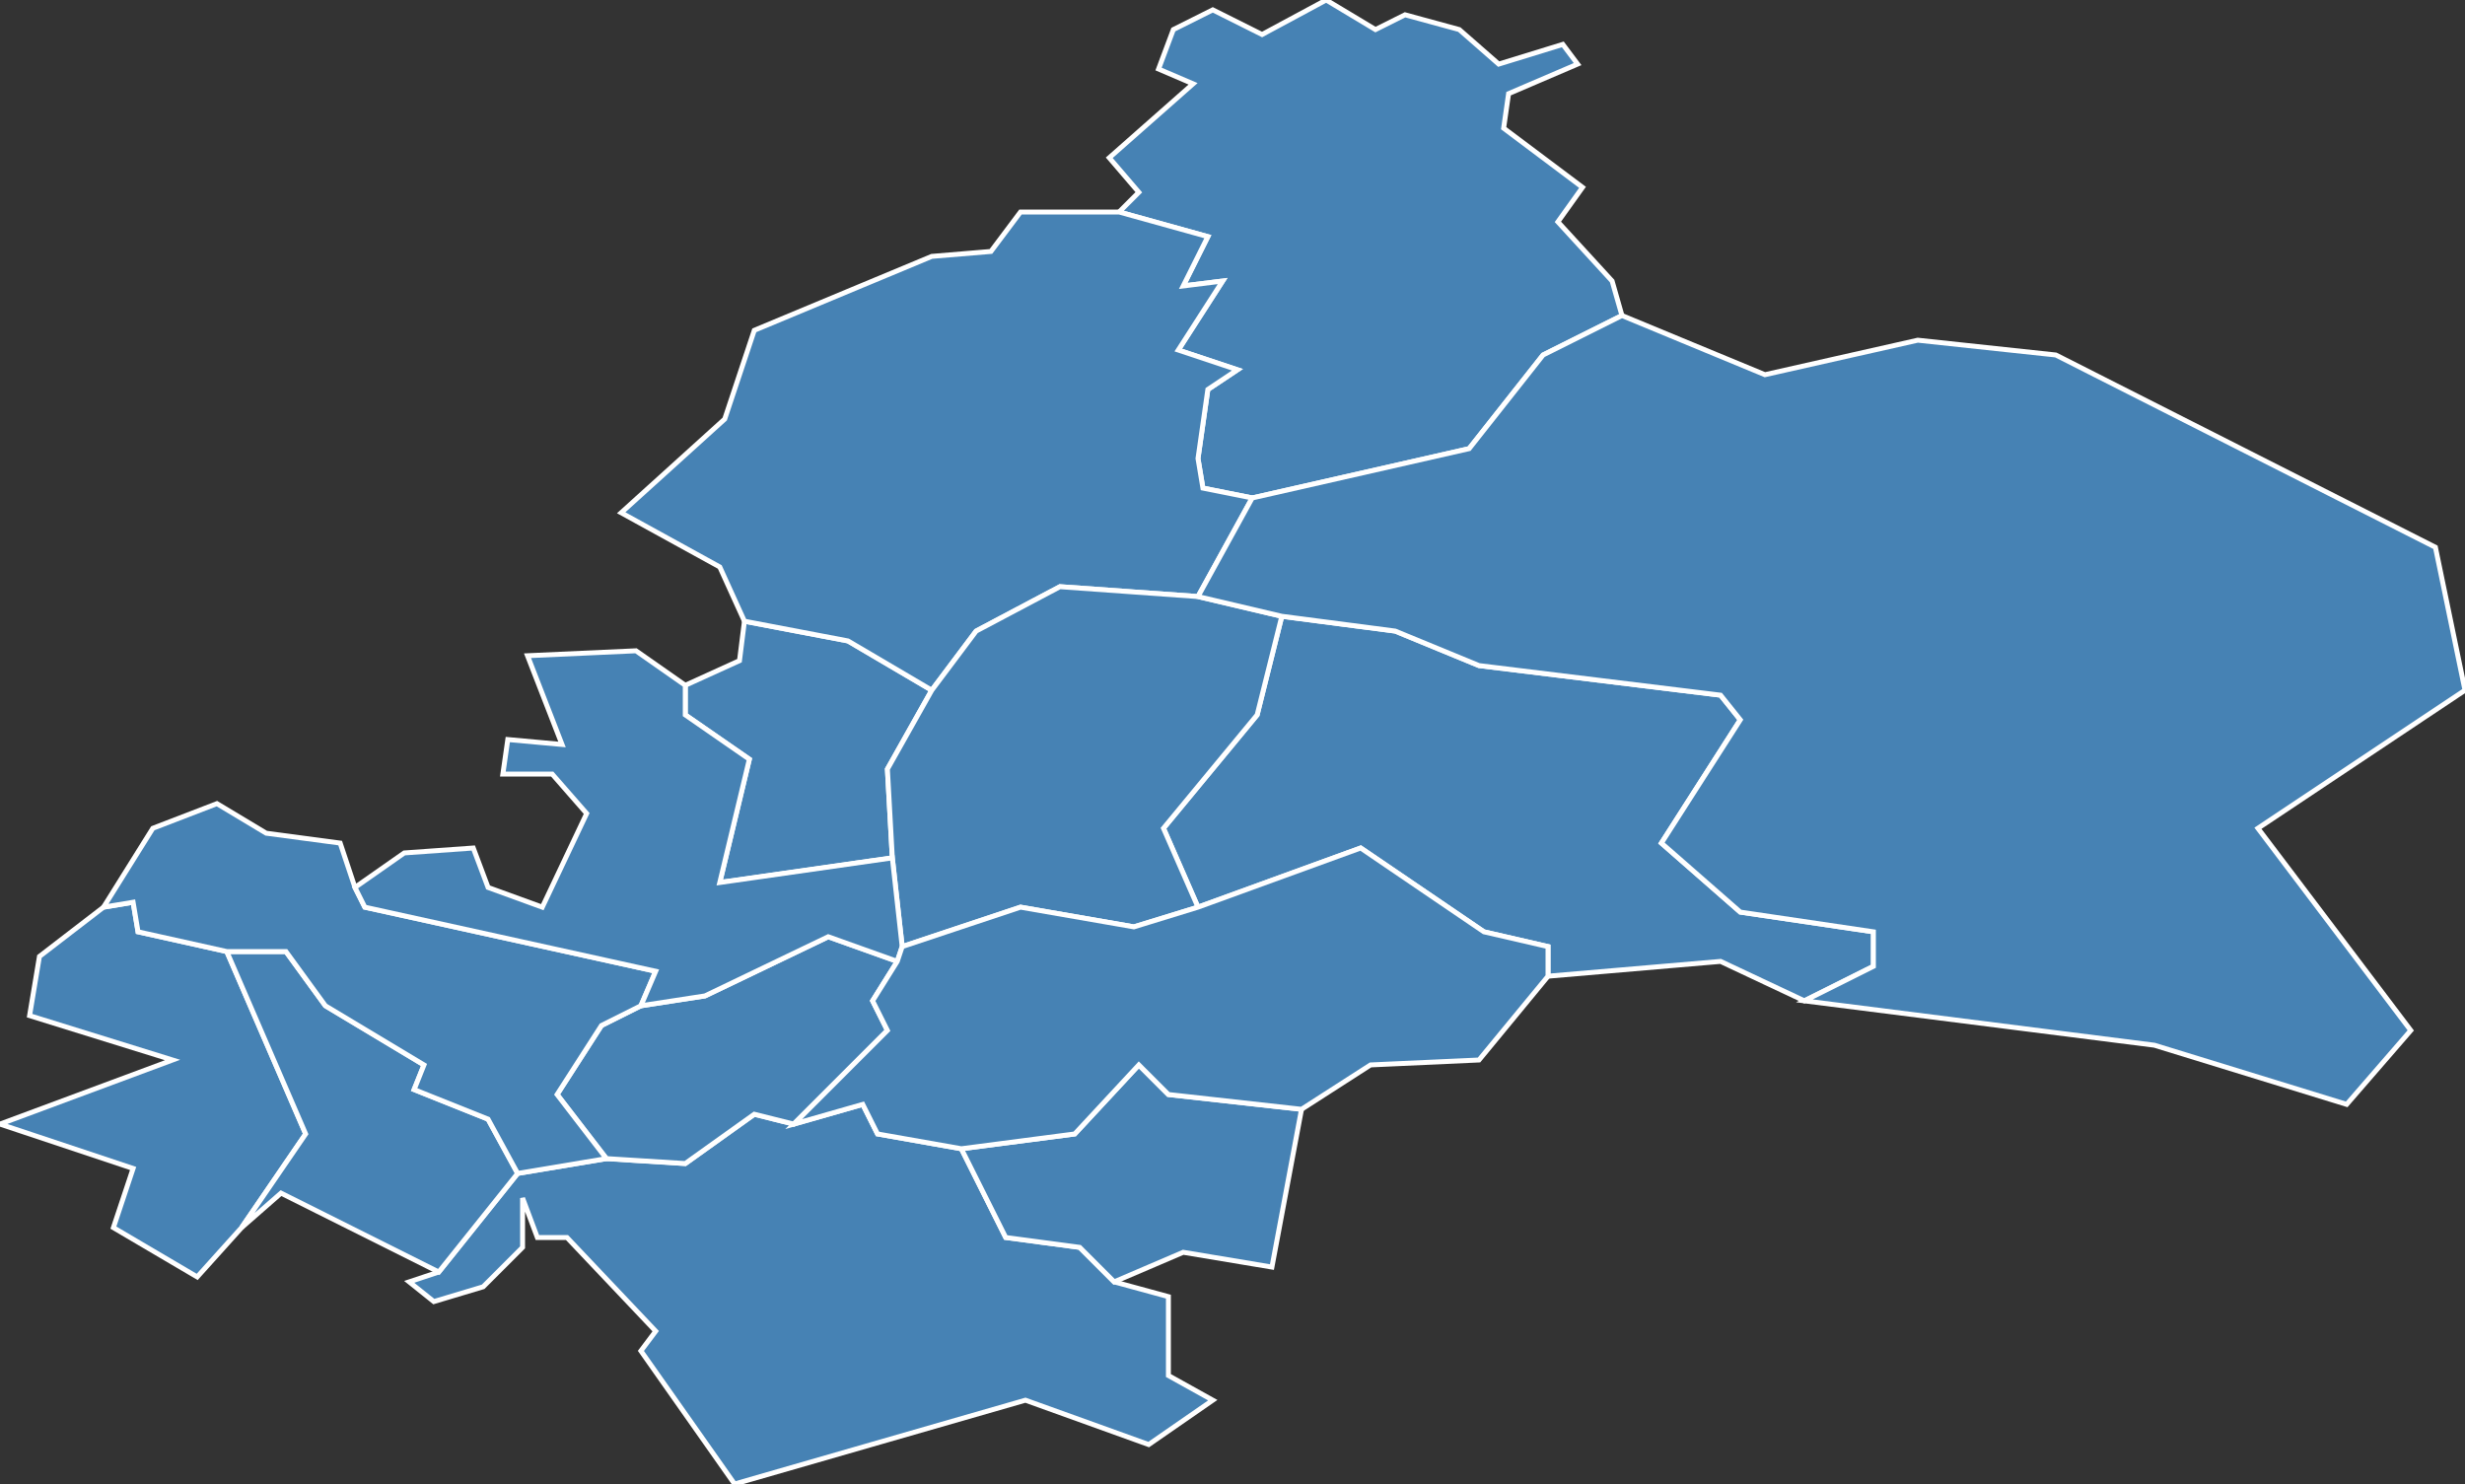 <?xml version="1.0" encoding="utf-8"?>
<svg version="1.1" id="svgmap" xmlns="http://www.w3.org/2000/svg" xmlns:xlink="http://www.w3.org/1999/xlink" x="0px" y="0px" width="100%" height="100%" viewBox="0 0 500 301">
<rect x="0" y="0" width="500" height="301" fill="#333333" stroke="none"/>
<polygon points="83,260 89,258 105,238 123,235 139,236 153,226 161,228 175,224 178,230 195,233 204,251 219,253 226,260 237,263 237,279 246,284 233,293 208,284 149,301 130,274 133,270 115,251 109,251 106,243 106,253 98,261 88,264 83,260" id="74011" class="commune" fill="steelblue" stroke-width="1" stroke="white" geotype="commune" geoname="Annecy-le-Vieux" code_insee="74011" code_canton="7403"/><polygon points="161,228 153,226 139,236 123,235 113,222 122,208 130,204 143,202 168,190 182,195 177,203 180,209 161,228" id="74019" class="commune" fill="steelblue" stroke-width="1" stroke="white" geotype="commune" geoname="Argonay" code_insee="74019" code_canton="7403"/><polygon points="243,184 236,168 255,145 260,125 283,128 300,135 349,141 353,146 337,171 353,185 380,189 380,196 366,203 349,195 314,198 314,192 301,189 276,172 243,184" id="74022" class="commune" fill="steelblue" stroke-width="1" stroke="white" geotype="commune" geoname="Aviernoz" code_insee="74022" code_canton="7403"/><polygon points="151,126 172,130 189,140 180,156 181,174 146,179 152,154 139,145 139,139 150,134 151,126" id="74062" class="commune" fill="steelblue" stroke-width="1" stroke="white" geotype="commune" geoname="Charvonnex" code_insee="74062" code_canton="7403"/><polygon points="6,206 8,194 21,184 27,183 28,189 46,193 62,230 49,249 40,259 23,249 27,237 0,228 35,215 6,206" id="74112" class="commune" fill="steelblue" stroke-width="1" stroke="white" geotype="commune" geoname="Épagny" code_insee="74112" code_canton="7403"/><polygon points="327,57 329,64 313,72 298,91 254,101 244,99 243,93 245,79 251,75 239,71 248,57 240,58 245,48 227,43 231,39 225,32 242,17 235,14 238,6 246,2 256,7 269,0 279,6 285,3 296,6 304,13 317,9 320,13 306,19 305,26 321,38 316,45 327,57" id="74120" class="commune" fill="steelblue" stroke-width="1" stroke="white" geotype="commune" geoname="Évires" code_insee="74120" code_canton="7403"/><polygon points="189,140 172,130 151,126 146,115 126,104 147,85 153,67 189,52 201,51 207,43 227,43 245,48 240,58 248,57 239,71 251,75 245,79 243,93 244,99 254,101 243,121 215,119 198,128 189,140" id="74137" class="commune" fill="steelblue" stroke-width="1" stroke="white" geotype="commune" geoname="Groisy" code_insee="74137" code_canton="7403"/><polygon points="105,238 89,258 57,242 49,249 62,230 46,193 58,193 66,204 86,216 84,221 99,227 105,238" id="74181" class="commune" fill="steelblue" stroke-width="1" stroke="white" geotype="commune" geoname="Metz-Tessy" code_insee="74181" code_canton="7403"/><polygon points="226,260 219,253 204,251 195,233 218,230 231,216 237,222 264,225 258,257 240,254 226,260" id="74198" class="commune" fill="steelblue" stroke-width="1" stroke="white" geotype="commune" geoname="Nâves-Parmelan" code_insee="74198" code_canton="7403"/><polygon points="260,125 255,145 236,168 243,184 230,188 207,184 183,192 181,174 180,156 189,140 198,128 215,119 243,121 260,125" id="74204" class="commune" fill="steelblue" stroke-width="1" stroke="white" geotype="commune" geoname="Ollières" code_insee="74204" code_canton="7403"/><polygon points="21,184 31,168 44,163 54,169 69,171 72,180 74,184 133,197 130,204 122,208 113,222 123,235 105,238 99,227 84,221 86,216 66,204 58,193 46,193 28,189 27,183 21,184" id="74217" class="commune" fill="steelblue" stroke-width="1" stroke="white" geotype="commune" geoname="Pringy" code_insee="74217" code_canton="7403"/><polygon points="103,150 114,151 107,133 129,132 139,139 139,145 152,154 146,179 181,174 183,192 182,195 168,190 143,202 130,204 133,197 74,184 72,180 82,173 96,172 99,180 110,184 119,165 112,157 102,157 103,150" id="74245" class="commune" fill="steelblue" stroke-width="1" stroke="white" geotype="commune" geoname="Saint-Martin-Bellevue" code_insee="74245" code_canton="7403"/><polygon points="494,111 500,140 458,168 489,209 476,224 437,212 366,203 380,196 380,189 353,185 337,171 353,146 349,141 300,135 283,128 260,125 243,121 254,101 298,91 313,72 329,64 358,76 389,69 417,72 494,111" id="74282" class="commune" fill="steelblue" stroke-width="1" stroke="white" geotype="commune" geoname="Thorens-Glières" code_insee="74282" code_canton="7403"/><polygon points="195,233 178,230 175,224 161,228 180,209 177,203 182,195 183,192 207,184 230,188 243,184 276,172 301,189 314,192 314,198 300,215 278,216 264,225 237,222 231,216 218,230 195,233" id="74303" class="commune" fill="steelblue" stroke-width="1" stroke="white" geotype="commune" geoname="Villaz" code_insee="74303" code_canton="7403"/></svg>